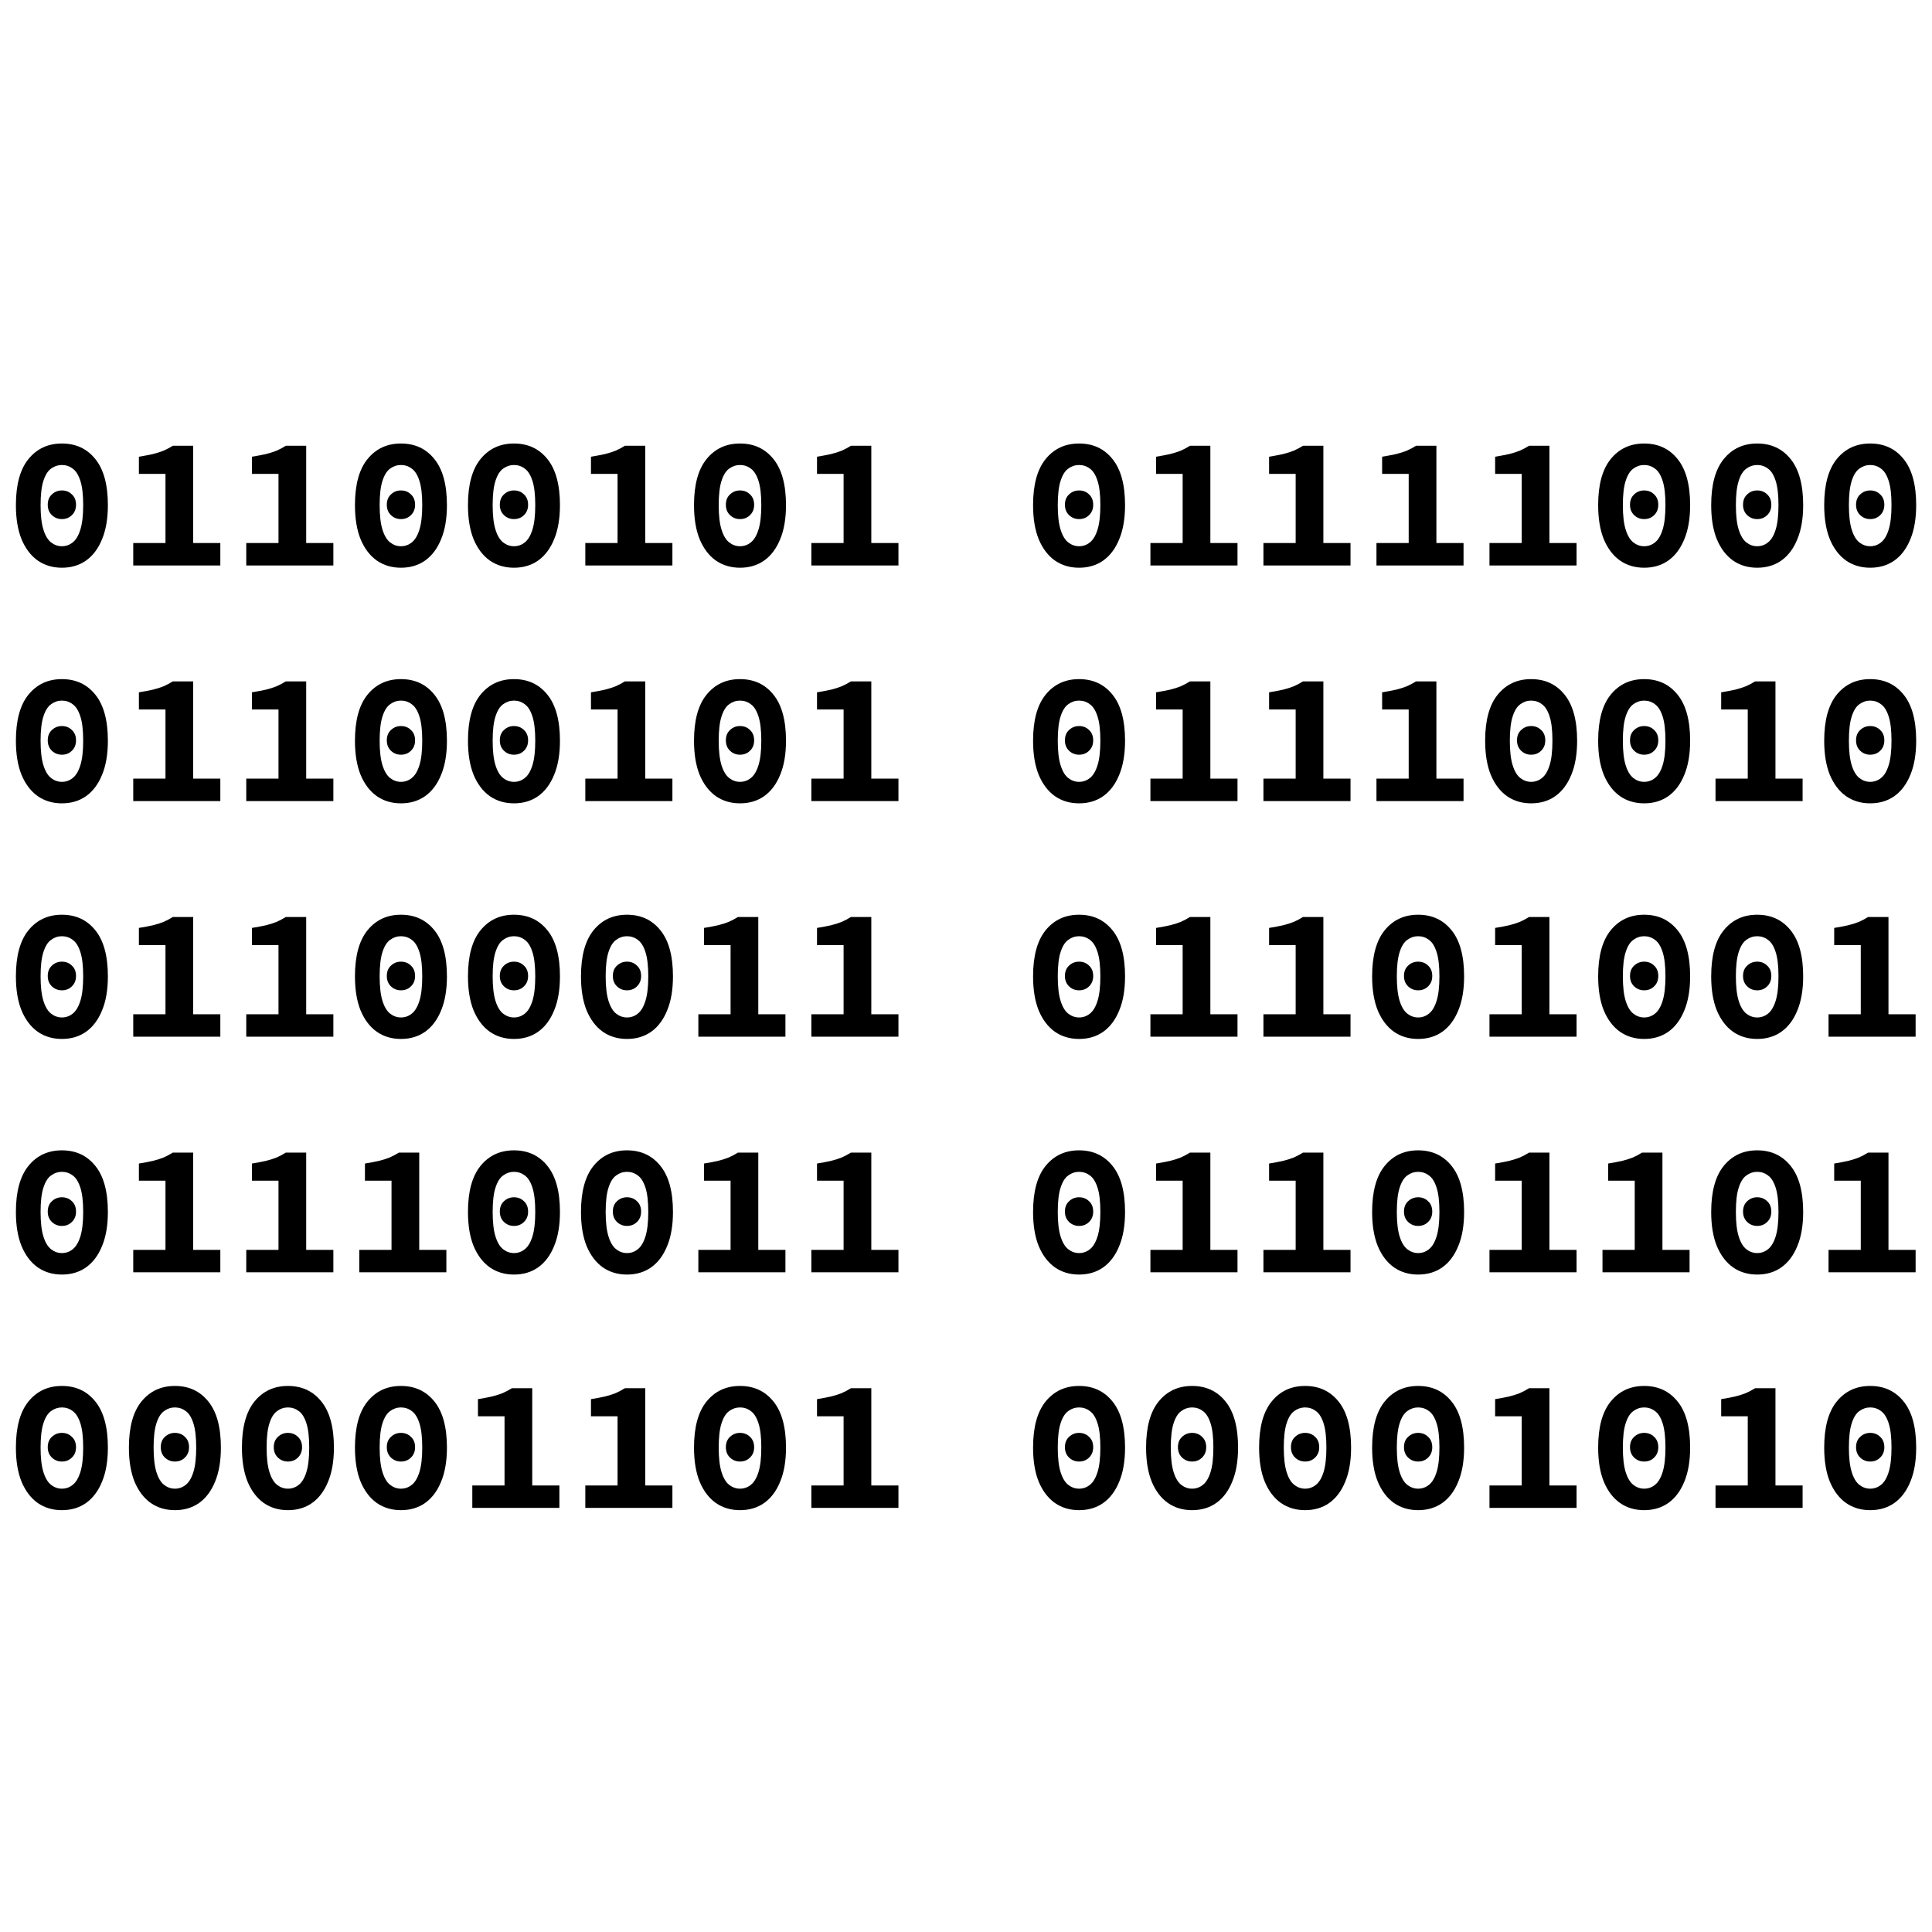 <svg width="123" height="123" viewBox="0 0 123 123" fill="none" xmlns="http://www.w3.org/2000/svg">
<path d="M3.94 36.144C3.356 36.144 2.844 35.992 2.404 35.688C1.964 35.376 1.62 34.924 1.372 34.332C1.132 33.74 1.012 33.016 1.012 32.16C1.012 30.856 1.28 29.876 1.816 29.22C2.352 28.564 3.06 28.236 3.94 28.236C4.828 28.236 5.536 28.564 6.064 29.22C6.6 29.876 6.868 30.856 6.868 32.16C6.868 33.016 6.744 33.74 6.496 34.332C6.256 34.924 5.916 35.376 5.476 35.688C5.044 35.992 4.532 36.144 3.94 36.144ZM3.94 34.776C4.196 34.776 4.424 34.696 4.624 34.536C4.832 34.376 4.996 34.104 5.116 33.72C5.236 33.336 5.296 32.816 5.296 32.16C5.296 31.496 5.236 30.98 5.116 30.612C4.996 30.236 4.832 29.976 4.624 29.832C4.424 29.68 4.196 29.604 3.94 29.604C3.692 29.604 3.464 29.68 3.256 29.832C3.048 29.976 2.884 30.236 2.764 30.612C2.644 30.98 2.584 31.496 2.584 32.16C2.584 32.816 2.644 33.336 2.764 33.72C2.884 34.104 3.048 34.376 3.256 34.536C3.464 34.696 3.692 34.776 3.94 34.776ZM3.94 33.048C3.692 33.048 3.48 32.964 3.304 32.796C3.128 32.628 3.04 32.408 3.04 32.136C3.04 31.856 3.128 31.636 3.304 31.476C3.48 31.308 3.692 31.224 3.94 31.224C4.196 31.224 4.408 31.308 4.576 31.476C4.752 31.636 4.84 31.856 4.84 32.136C4.84 32.408 4.752 32.628 4.576 32.796C4.408 32.964 4.196 33.048 3.94 33.048ZM8.483 36V34.572H10.535V30.168H8.843V29.076C9.187 29.02 9.483 28.964 9.731 28.908C9.987 28.844 10.215 28.772 10.415 28.692C10.615 28.604 10.811 28.5 11.003 28.38H12.299V34.572H14.027V36H8.483ZM15.678 36V34.572H17.73V30.168H16.038V29.076C16.383 29.02 16.678 28.964 16.927 28.908C17.183 28.844 17.41 28.772 17.61 28.692C17.811 28.604 18.006 28.5 18.198 28.38H19.494V34.572H21.223V36H15.678ZM25.526 36.144C24.942 36.144 24.43 35.992 23.99 35.688C23.55 35.376 23.206 34.924 22.958 34.332C22.718 33.74 22.598 33.016 22.598 32.16C22.598 30.856 22.866 29.876 23.402 29.22C23.938 28.564 24.646 28.236 25.526 28.236C26.414 28.236 27.122 28.564 27.65 29.22C28.186 29.876 28.454 30.856 28.454 32.16C28.454 33.016 28.33 33.74 28.082 34.332C27.842 34.924 27.502 35.376 27.062 35.688C26.63 35.992 26.118 36.144 25.526 36.144ZM25.526 34.776C25.782 34.776 26.01 34.696 26.21 34.536C26.418 34.376 26.582 34.104 26.702 33.72C26.822 33.336 26.882 32.816 26.882 32.16C26.882 31.496 26.822 30.98 26.702 30.612C26.582 30.236 26.418 29.976 26.21 29.832C26.01 29.68 25.782 29.604 25.526 29.604C25.278 29.604 25.05 29.68 24.842 29.832C24.634 29.976 24.47 30.236 24.35 30.612C24.23 30.98 24.17 31.496 24.17 32.16C24.17 32.816 24.23 33.336 24.35 33.72C24.47 34.104 24.634 34.376 24.842 34.536C25.05 34.696 25.278 34.776 25.526 34.776ZM25.526 33.048C25.278 33.048 25.066 32.964 24.89 32.796C24.714 32.628 24.626 32.408 24.626 32.136C24.626 31.856 24.714 31.636 24.89 31.476C25.066 31.308 25.278 31.224 25.526 31.224C25.782 31.224 25.994 31.308 26.162 31.476C26.338 31.636 26.426 31.856 26.426 32.136C26.426 32.408 26.338 32.628 26.162 32.796C25.994 32.964 25.782 33.048 25.526 33.048ZM32.721 36.144C32.137 36.144 31.625 35.992 31.185 35.688C30.745 35.376 30.401 34.924 30.153 34.332C29.913 33.74 29.793 33.016 29.793 32.16C29.793 30.856 30.061 29.876 30.597 29.22C31.133 28.564 31.841 28.236 32.721 28.236C33.609 28.236 34.317 28.564 34.845 29.22C35.381 29.876 35.649 30.856 35.649 32.16C35.649 33.016 35.525 33.74 35.277 34.332C35.037 34.924 34.697 35.376 34.257 35.688C33.825 35.992 33.313 36.144 32.721 36.144ZM32.721 34.776C32.977 34.776 33.205 34.696 33.405 34.536C33.613 34.376 33.777 34.104 33.897 33.72C34.017 33.336 34.077 32.816 34.077 32.16C34.077 31.496 34.017 30.98 33.897 30.612C33.777 30.236 33.613 29.976 33.405 29.832C33.205 29.68 32.977 29.604 32.721 29.604C32.473 29.604 32.245 29.68 32.037 29.832C31.829 29.976 31.665 30.236 31.545 30.612C31.425 30.98 31.365 31.496 31.365 32.16C31.365 32.816 31.425 33.336 31.545 33.72C31.665 34.104 31.829 34.376 32.037 34.536C32.245 34.696 32.473 34.776 32.721 34.776ZM32.721 33.048C32.473 33.048 32.261 32.964 32.085 32.796C31.909 32.628 31.821 32.408 31.821 32.136C31.821 31.856 31.909 31.636 32.085 31.476C32.261 31.308 32.473 31.224 32.721 31.224C32.977 31.224 33.189 31.308 33.357 31.476C33.533 31.636 33.621 31.856 33.621 32.136C33.621 32.408 33.533 32.628 33.357 32.796C33.189 32.964 32.977 33.048 32.721 33.048ZM37.264 36V34.572H39.316V30.168H37.624V29.076C37.968 29.02 38.264 28.964 38.512 28.908C38.768 28.844 38.996 28.772 39.196 28.692C39.396 28.604 39.592 28.5 39.784 28.38H41.08V34.572H42.808V36H37.264ZM47.112 36.144C46.528 36.144 46.016 35.992 45.576 35.688C45.136 35.376 44.792 34.924 44.544 34.332C44.304 33.74 44.184 33.016 44.184 32.16C44.184 30.856 44.452 29.876 44.988 29.22C45.524 28.564 46.232 28.236 47.112 28.236C48 28.236 48.708 28.564 49.236 29.22C49.772 29.876 50.04 30.856 50.04 32.16C50.04 33.016 49.916 33.74 49.668 34.332C49.428 34.924 49.088 35.376 48.648 35.688C48.216 35.992 47.704 36.144 47.112 36.144ZM47.112 34.776C47.368 34.776 47.596 34.696 47.796 34.536C48.004 34.376 48.168 34.104 48.288 33.72C48.408 33.336 48.468 32.816 48.468 32.16C48.468 31.496 48.408 30.98 48.288 30.612C48.168 30.236 48.004 29.976 47.796 29.832C47.596 29.68 47.368 29.604 47.112 29.604C46.864 29.604 46.636 29.68 46.428 29.832C46.22 29.976 46.056 30.236 45.936 30.612C45.816 30.98 45.756 31.496 45.756 32.16C45.756 32.816 45.816 33.336 45.936 33.72C46.056 34.104 46.22 34.376 46.428 34.536C46.636 34.696 46.864 34.776 47.112 34.776ZM47.112 33.048C46.864 33.048 46.652 32.964 46.476 32.796C46.3 32.628 46.212 32.408 46.212 32.136C46.212 31.856 46.3 31.636 46.476 31.476C46.652 31.308 46.864 31.224 47.112 31.224C47.368 31.224 47.58 31.308 47.748 31.476C47.924 31.636 48.012 31.856 48.012 32.136C48.012 32.408 47.924 32.628 47.748 32.796C47.58 32.964 47.368 33.048 47.112 33.048ZM51.655 36V34.572H53.707V30.168H52.015V29.076C52.359 29.02 52.655 28.964 52.903 28.908C53.159 28.844 53.387 28.772 53.587 28.692C53.787 28.604 53.983 28.5 54.175 28.38H55.471V34.572H57.199V36H51.655ZM68.698 36.144C68.114 36.144 67.602 35.992 67.162 35.688C66.722 35.376 66.378 34.924 66.13 34.332C65.89 33.74 65.77 33.016 65.77 32.16C65.77 30.856 66.038 29.876 66.574 29.22C67.11 28.564 67.818 28.236 68.698 28.236C69.586 28.236 70.294 28.564 70.822 29.22C71.358 29.876 71.626 30.856 71.626 32.16C71.626 33.016 71.502 33.74 71.254 34.332C71.014 34.924 70.674 35.376 70.234 35.688C69.802 35.992 69.29 36.144 68.698 36.144ZM68.698 34.776C68.954 34.776 69.182 34.696 69.382 34.536C69.59 34.376 69.754 34.104 69.874 33.72C69.994 33.336 70.054 32.816 70.054 32.16C70.054 31.496 69.994 30.98 69.874 30.612C69.754 30.236 69.59 29.976 69.382 29.832C69.182 29.68 68.954 29.604 68.698 29.604C68.45 29.604 68.222 29.68 68.014 29.832C67.806 29.976 67.642 30.236 67.522 30.612C67.402 30.98 67.342 31.496 67.342 32.16C67.342 32.816 67.402 33.336 67.522 33.72C67.642 34.104 67.806 34.376 68.014 34.536C68.222 34.696 68.45 34.776 68.698 34.776ZM68.698 33.048C68.45 33.048 68.238 32.964 68.062 32.796C67.886 32.628 67.798 32.408 67.798 32.136C67.798 31.856 67.886 31.636 68.062 31.476C68.238 31.308 68.45 31.224 68.698 31.224C68.954 31.224 69.166 31.308 69.334 31.476C69.51 31.636 69.598 31.856 69.598 32.136C69.598 32.408 69.51 32.628 69.334 32.796C69.166 32.964 68.954 33.048 68.698 33.048ZM73.241 36V34.572H75.293V30.168H73.601V29.076C73.945 29.02 74.241 28.964 74.489 28.908C74.745 28.844 74.973 28.772 75.173 28.692C75.373 28.604 75.569 28.5 75.761 28.38H77.057V34.572H78.785V36H73.241ZM80.436 36V34.572H82.488V30.168H80.796V29.076C81.14 29.02 81.436 28.964 81.684 28.908C81.94 28.844 82.168 28.772 82.368 28.692C82.568 28.604 82.764 28.5 82.956 28.38H84.252V34.572H85.98V36H80.436ZM87.632 36V34.572H89.684V30.168H87.992V29.076C88.336 29.02 88.632 28.964 88.88 28.908C89.136 28.844 89.364 28.772 89.564 28.692C89.764 28.604 89.96 28.5 90.152 28.38H91.448V34.572H93.176V36H87.632ZM94.827 36V34.572H96.879V30.168H95.187V29.076C95.531 29.02 95.827 28.964 96.075 28.908C96.331 28.844 96.559 28.772 96.759 28.692C96.959 28.604 97.155 28.5 97.347 28.38H98.643V34.572H100.371V36H94.827ZM104.674 36.144C104.09 36.144 103.578 35.992 103.138 35.688C102.698 35.376 102.354 34.924 102.106 34.332C101.866 33.74 101.746 33.016 101.746 32.16C101.746 30.856 102.014 29.876 102.55 29.22C103.086 28.564 103.794 28.236 104.674 28.236C105.562 28.236 106.27 28.564 106.798 29.22C107.334 29.876 107.602 30.856 107.602 32.16C107.602 33.016 107.478 33.74 107.23 34.332C106.99 34.924 106.65 35.376 106.21 35.688C105.778 35.992 105.266 36.144 104.674 36.144ZM104.674 34.776C104.93 34.776 105.158 34.696 105.358 34.536C105.566 34.376 105.73 34.104 105.85 33.72C105.97 33.336 106.03 32.816 106.03 32.16C106.03 31.496 105.97 30.98 105.85 30.612C105.73 30.236 105.566 29.976 105.358 29.832C105.158 29.68 104.93 29.604 104.674 29.604C104.426 29.604 104.198 29.68 103.99 29.832C103.782 29.976 103.618 30.236 103.498 30.612C103.378 30.98 103.318 31.496 103.318 32.16C103.318 32.816 103.378 33.336 103.498 33.72C103.618 34.104 103.782 34.376 103.99 34.536C104.198 34.696 104.426 34.776 104.674 34.776ZM104.674 33.048C104.426 33.048 104.214 32.964 104.038 32.796C103.862 32.628 103.774 32.408 103.774 32.136C103.774 31.856 103.862 31.636 104.038 31.476C104.214 31.308 104.426 31.224 104.674 31.224C104.93 31.224 105.142 31.308 105.31 31.476C105.486 31.636 105.574 31.856 105.574 32.136C105.574 32.408 105.486 32.628 105.31 32.796C105.142 32.964 104.93 33.048 104.674 33.048ZM111.87 36.144C111.286 36.144 110.774 35.992 110.334 35.688C109.894 35.376 109.55 34.924 109.302 34.332C109.062 33.74 108.942 33.016 108.942 32.16C108.942 30.856 109.21 29.876 109.746 29.22C110.282 28.564 110.99 28.236 111.87 28.236C112.758 28.236 113.466 28.564 113.994 29.22C114.53 29.876 114.798 30.856 114.798 32.16C114.798 33.016 114.674 33.74 114.426 34.332C114.186 34.924 113.846 35.376 113.406 35.688C112.974 35.992 112.462 36.144 111.87 36.144ZM111.87 34.776C112.126 34.776 112.354 34.696 112.554 34.536C112.762 34.376 112.926 34.104 113.046 33.72C113.166 33.336 113.226 32.816 113.226 32.16C113.226 31.496 113.166 30.98 113.046 30.612C112.926 30.236 112.762 29.976 112.554 29.832C112.354 29.68 112.126 29.604 111.87 29.604C111.622 29.604 111.394 29.68 111.186 29.832C110.978 29.976 110.814 30.236 110.694 30.612C110.574 30.98 110.514 31.496 110.514 32.16C110.514 32.816 110.574 33.336 110.694 33.72C110.814 34.104 110.978 34.376 111.186 34.536C111.394 34.696 111.622 34.776 111.87 34.776ZM111.87 33.048C111.622 33.048 111.41 32.964 111.234 32.796C111.058 32.628 110.97 32.408 110.97 32.136C110.97 31.856 111.058 31.636 111.234 31.476C111.41 31.308 111.622 31.224 111.87 31.224C112.126 31.224 112.338 31.308 112.506 31.476C112.682 31.636 112.77 31.856 112.77 32.136C112.77 32.408 112.682 32.628 112.506 32.796C112.338 32.964 112.126 33.048 111.87 33.048ZM119.065 36.144C118.481 36.144 117.969 35.992 117.529 35.688C117.089 35.376 116.745 34.924 116.497 34.332C116.257 33.74 116.137 33.016 116.137 32.16C116.137 30.856 116.405 29.876 116.941 29.22C117.477 28.564 118.185 28.236 119.065 28.236C119.953 28.236 120.661 28.564 121.189 29.22C121.725 29.876 121.993 30.856 121.993 32.16C121.993 33.016 121.869 33.74 121.621 34.332C121.381 34.924 121.041 35.376 120.601 35.688C120.169 35.992 119.657 36.144 119.065 36.144ZM119.065 34.776C119.321 34.776 119.549 34.696 119.749 34.536C119.957 34.376 120.121 34.104 120.241 33.72C120.361 33.336 120.421 32.816 120.421 32.16C120.421 31.496 120.361 30.98 120.241 30.612C120.121 30.236 119.957 29.976 119.749 29.832C119.549 29.68 119.321 29.604 119.065 29.604C118.817 29.604 118.589 29.68 118.381 29.832C118.173 29.976 118.009 30.236 117.889 30.612C117.769 30.98 117.709 31.496 117.709 32.16C117.709 32.816 117.769 33.336 117.889 33.72C118.009 34.104 118.173 34.376 118.381 34.536C118.589 34.696 118.817 34.776 119.065 34.776ZM119.065 33.048C118.817 33.048 118.605 32.964 118.429 32.796C118.253 32.628 118.165 32.408 118.165 32.136C118.165 31.856 118.253 31.636 118.429 31.476C118.605 31.308 118.817 31.224 119.065 31.224C119.321 31.224 119.533 31.308 119.701 31.476C119.877 31.636 119.965 31.856 119.965 32.136C119.965 32.408 119.877 32.628 119.701 32.796C119.533 32.964 119.321 33.048 119.065 33.048ZM3.94 51.144C3.356 51.144 2.844 50.992 2.404 50.688C1.964 50.376 1.62 49.924 1.372 49.332C1.132 48.74 1.012 48.016 1.012 47.16C1.012 45.856 1.28 44.876 1.816 44.22C2.352 43.564 3.06 43.236 3.94 43.236C4.828 43.236 5.536 43.564 6.064 44.22C6.6 44.876 6.868 45.856 6.868 47.16C6.868 48.016 6.744 48.74 6.496 49.332C6.256 49.924 5.916 50.376 5.476 50.688C5.044 50.992 4.532 51.144 3.94 51.144ZM3.94 49.776C4.196 49.776 4.424 49.696 4.624 49.536C4.832 49.376 4.996 49.104 5.116 48.72C5.236 48.336 5.296 47.816 5.296 47.16C5.296 46.496 5.236 45.98 5.116 45.612C4.996 45.236 4.832 44.976 4.624 44.832C4.424 44.68 4.196 44.604 3.94 44.604C3.692 44.604 3.464 44.68 3.256 44.832C3.048 44.976 2.884 45.236 2.764 45.612C2.644 45.98 2.584 46.496 2.584 47.16C2.584 47.816 2.644 48.336 2.764 48.72C2.884 49.104 3.048 49.376 3.256 49.536C3.464 49.696 3.692 49.776 3.94 49.776ZM3.94 48.048C3.692 48.048 3.48 47.964 3.304 47.796C3.128 47.628 3.04 47.408 3.04 47.136C3.04 46.856 3.128 46.636 3.304 46.476C3.48 46.308 3.692 46.224 3.94 46.224C4.196 46.224 4.408 46.308 4.576 46.476C4.752 46.636 4.84 46.856 4.84 47.136C4.84 47.408 4.752 47.628 4.576 47.796C4.408 47.964 4.196 48.048 3.94 48.048ZM8.483 51V49.572H10.535V45.168H8.843V44.076C9.187 44.02 9.483 43.964 9.731 43.908C9.987 43.844 10.215 43.772 10.415 43.692C10.615 43.604 10.811 43.5 11.003 43.38H12.299V49.572H14.027V51H8.483ZM15.678 51V49.572H17.73V45.168H16.038V44.076C16.383 44.02 16.678 43.964 16.927 43.908C17.183 43.844 17.41 43.772 17.61 43.692C17.811 43.604 18.006 43.5 18.198 43.38H19.494V49.572H21.223V51H15.678ZM25.526 51.144C24.942 51.144 24.43 50.992 23.99 50.688C23.55 50.376 23.206 49.924 22.958 49.332C22.718 48.74 22.598 48.016 22.598 47.16C22.598 45.856 22.866 44.876 23.402 44.22C23.938 43.564 24.646 43.236 25.526 43.236C26.414 43.236 27.122 43.564 27.65 44.22C28.186 44.876 28.454 45.856 28.454 47.16C28.454 48.016 28.33 48.74 28.082 49.332C27.842 49.924 27.502 50.376 27.062 50.688C26.63 50.992 26.118 51.144 25.526 51.144ZM25.526 49.776C25.782 49.776 26.01 49.696 26.21 49.536C26.418 49.376 26.582 49.104 26.702 48.72C26.822 48.336 26.882 47.816 26.882 47.16C26.882 46.496 26.822 45.98 26.702 45.612C26.582 45.236 26.418 44.976 26.21 44.832C26.01 44.68 25.782 44.604 25.526 44.604C25.278 44.604 25.05 44.68 24.842 44.832C24.634 44.976 24.47 45.236 24.35 45.612C24.23 45.98 24.17 46.496 24.17 47.16C24.17 47.816 24.23 48.336 24.35 48.72C24.47 49.104 24.634 49.376 24.842 49.536C25.05 49.696 25.278 49.776 25.526 49.776ZM25.526 48.048C25.278 48.048 25.066 47.964 24.89 47.796C24.714 47.628 24.626 47.408 24.626 47.136C24.626 46.856 24.714 46.636 24.89 46.476C25.066 46.308 25.278 46.224 25.526 46.224C25.782 46.224 25.994 46.308 26.162 46.476C26.338 46.636 26.426 46.856 26.426 47.136C26.426 47.408 26.338 47.628 26.162 47.796C25.994 47.964 25.782 48.048 25.526 48.048ZM32.721 51.144C32.137 51.144 31.625 50.992 31.185 50.688C30.745 50.376 30.401 49.924 30.153 49.332C29.913 48.74 29.793 48.016 29.793 47.16C29.793 45.856 30.061 44.876 30.597 44.22C31.133 43.564 31.841 43.236 32.721 43.236C33.609 43.236 34.317 43.564 34.845 44.22C35.381 44.876 35.649 45.856 35.649 47.16C35.649 48.016 35.525 48.74 35.277 49.332C35.037 49.924 34.697 50.376 34.257 50.688C33.825 50.992 33.313 51.144 32.721 51.144ZM32.721 49.776C32.977 49.776 33.205 49.696 33.405 49.536C33.613 49.376 33.777 49.104 33.897 48.72C34.017 48.336 34.077 47.816 34.077 47.16C34.077 46.496 34.017 45.98 33.897 45.612C33.777 45.236 33.613 44.976 33.405 44.832C33.205 44.68 32.977 44.604 32.721 44.604C32.473 44.604 32.245 44.68 32.037 44.832C31.829 44.976 31.665 45.236 31.545 45.612C31.425 45.98 31.365 46.496 31.365 47.16C31.365 47.816 31.425 48.336 31.545 48.72C31.665 49.104 31.829 49.376 32.037 49.536C32.245 49.696 32.473 49.776 32.721 49.776ZM32.721 48.048C32.473 48.048 32.261 47.964 32.085 47.796C31.909 47.628 31.821 47.408 31.821 47.136C31.821 46.856 31.909 46.636 32.085 46.476C32.261 46.308 32.473 46.224 32.721 46.224C32.977 46.224 33.189 46.308 33.357 46.476C33.533 46.636 33.621 46.856 33.621 47.136C33.621 47.408 33.533 47.628 33.357 47.796C33.189 47.964 32.977 48.048 32.721 48.048ZM37.264 51V49.572H39.316V45.168H37.624V44.076C37.968 44.02 38.264 43.964 38.512 43.908C38.768 43.844 38.996 43.772 39.196 43.692C39.396 43.604 39.592 43.5 39.784 43.38H41.08V49.572H42.808V51H37.264ZM47.112 51.144C46.528 51.144 46.016 50.992 45.576 50.688C45.136 50.376 44.792 49.924 44.544 49.332C44.304 48.74 44.184 48.016 44.184 47.16C44.184 45.856 44.452 44.876 44.988 44.22C45.524 43.564 46.232 43.236 47.112 43.236C48 43.236 48.708 43.564 49.236 44.22C49.772 44.876 50.04 45.856 50.04 47.16C50.04 48.016 49.916 48.74 49.668 49.332C49.428 49.924 49.088 50.376 48.648 50.688C48.216 50.992 47.704 51.144 47.112 51.144ZM47.112 49.776C47.368 49.776 47.596 49.696 47.796 49.536C48.004 49.376 48.168 49.104 48.288 48.72C48.408 48.336 48.468 47.816 48.468 47.16C48.468 46.496 48.408 45.98 48.288 45.612C48.168 45.236 48.004 44.976 47.796 44.832C47.596 44.68 47.368 44.604 47.112 44.604C46.864 44.604 46.636 44.68 46.428 44.832C46.22 44.976 46.056 45.236 45.936 45.612C45.816 45.98 45.756 46.496 45.756 47.16C45.756 47.816 45.816 48.336 45.936 48.72C46.056 49.104 46.22 49.376 46.428 49.536C46.636 49.696 46.864 49.776 47.112 49.776ZM47.112 48.048C46.864 48.048 46.652 47.964 46.476 47.796C46.3 47.628 46.212 47.408 46.212 47.136C46.212 46.856 46.3 46.636 46.476 46.476C46.652 46.308 46.864 46.224 47.112 46.224C47.368 46.224 47.58 46.308 47.748 46.476C47.924 46.636 48.012 46.856 48.012 47.136C48.012 47.408 47.924 47.628 47.748 47.796C47.58 47.964 47.368 48.048 47.112 48.048ZM51.655 51V49.572H53.707V45.168H52.015V44.076C52.359 44.02 52.655 43.964 52.903 43.908C53.159 43.844 53.387 43.772 53.587 43.692C53.787 43.604 53.983 43.5 54.175 43.38H55.471V49.572H57.199V51H51.655ZM68.698 51.144C68.114 51.144 67.602 50.992 67.162 50.688C66.722 50.376 66.378 49.924 66.13 49.332C65.89 48.74 65.77 48.016 65.77 47.16C65.77 45.856 66.038 44.876 66.574 44.22C67.11 43.564 67.818 43.236 68.698 43.236C69.586 43.236 70.294 43.564 70.822 44.22C71.358 44.876 71.626 45.856 71.626 47.16C71.626 48.016 71.502 48.74 71.254 49.332C71.014 49.924 70.674 50.376 70.234 50.688C69.802 50.992 69.29 51.144 68.698 51.144ZM68.698 49.776C68.954 49.776 69.182 49.696 69.382 49.536C69.59 49.376 69.754 49.104 69.874 48.72C69.994 48.336 70.054 47.816 70.054 47.16C70.054 46.496 69.994 45.98 69.874 45.612C69.754 45.236 69.59 44.976 69.382 44.832C69.182 44.68 68.954 44.604 68.698 44.604C68.45 44.604 68.222 44.68 68.014 44.832C67.806 44.976 67.642 45.236 67.522 45.612C67.402 45.98 67.342 46.496 67.342 47.16C67.342 47.816 67.402 48.336 67.522 48.72C67.642 49.104 67.806 49.376 68.014 49.536C68.222 49.696 68.45 49.776 68.698 49.776ZM68.698 48.048C68.45 48.048 68.238 47.964 68.062 47.796C67.886 47.628 67.798 47.408 67.798 47.136C67.798 46.856 67.886 46.636 68.062 46.476C68.238 46.308 68.45 46.224 68.698 46.224C68.954 46.224 69.166 46.308 69.334 46.476C69.51 46.636 69.598 46.856 69.598 47.136C69.598 47.408 69.51 47.628 69.334 47.796C69.166 47.964 68.954 48.048 68.698 48.048ZM73.241 51V49.572H75.293V45.168H73.601V44.076C73.945 44.02 74.241 43.964 74.489 43.908C74.745 43.844 74.973 43.772 75.173 43.692C75.373 43.604 75.569 43.5 75.761 43.38H77.057V49.572H78.785V51H73.241ZM80.436 51V49.572H82.488V45.168H80.796V44.076C81.14 44.02 81.436 43.964 81.684 43.908C81.94 43.844 82.168 43.772 82.368 43.692C82.568 43.604 82.764 43.5 82.956 43.38H84.252V49.572H85.98V51H80.436ZM87.632 51V49.572H89.684V45.168H87.992V44.076C88.336 44.02 88.632 43.964 88.88 43.908C89.136 43.844 89.364 43.772 89.564 43.692C89.764 43.604 89.96 43.5 90.152 43.38H91.448V49.572H93.176V51H87.632ZM97.479 51.144C96.895 51.144 96.383 50.992 95.943 50.688C95.503 50.376 95.159 49.924 94.911 49.332C94.671 48.74 94.551 48.016 94.551 47.16C94.551 45.856 94.819 44.876 95.355 44.22C95.891 43.564 96.599 43.236 97.479 43.236C98.367 43.236 99.075 43.564 99.603 44.22C100.139 44.876 100.407 45.856 100.407 47.16C100.407 48.016 100.283 48.74 100.035 49.332C99.795 49.924 99.455 50.376 99.015 50.688C98.583 50.992 98.071 51.144 97.479 51.144ZM97.479 49.776C97.735 49.776 97.963 49.696 98.163 49.536C98.371 49.376 98.535 49.104 98.655 48.72C98.775 48.336 98.835 47.816 98.835 47.16C98.835 46.496 98.775 45.98 98.655 45.612C98.535 45.236 98.371 44.976 98.163 44.832C97.963 44.68 97.735 44.604 97.479 44.604C97.231 44.604 97.003 44.68 96.795 44.832C96.587 44.976 96.423 45.236 96.303 45.612C96.183 45.98 96.123 46.496 96.123 47.16C96.123 47.816 96.183 48.336 96.303 48.72C96.423 49.104 96.587 49.376 96.795 49.536C97.003 49.696 97.231 49.776 97.479 49.776ZM97.479 48.048C97.231 48.048 97.019 47.964 96.843 47.796C96.667 47.628 96.579 47.408 96.579 47.136C96.579 46.856 96.667 46.636 96.843 46.476C97.019 46.308 97.231 46.224 97.479 46.224C97.735 46.224 97.947 46.308 98.115 46.476C98.291 46.636 98.379 46.856 98.379 47.136C98.379 47.408 98.291 47.628 98.115 47.796C97.947 47.964 97.735 48.048 97.479 48.048ZM104.674 51.144C104.09 51.144 103.578 50.992 103.138 50.688C102.698 50.376 102.354 49.924 102.106 49.332C101.866 48.74 101.746 48.016 101.746 47.16C101.746 45.856 102.014 44.876 102.55 44.22C103.086 43.564 103.794 43.236 104.674 43.236C105.562 43.236 106.27 43.564 106.798 44.22C107.334 44.876 107.602 45.856 107.602 47.16C107.602 48.016 107.478 48.74 107.23 49.332C106.99 49.924 106.65 50.376 106.21 50.688C105.778 50.992 105.266 51.144 104.674 51.144ZM104.674 49.776C104.93 49.776 105.158 49.696 105.358 49.536C105.566 49.376 105.73 49.104 105.85 48.72C105.97 48.336 106.03 47.816 106.03 47.16C106.03 46.496 105.97 45.98 105.85 45.612C105.73 45.236 105.566 44.976 105.358 44.832C105.158 44.68 104.93 44.604 104.674 44.604C104.426 44.604 104.198 44.68 103.99 44.832C103.782 44.976 103.618 45.236 103.498 45.612C103.378 45.98 103.318 46.496 103.318 47.16C103.318 47.816 103.378 48.336 103.498 48.72C103.618 49.104 103.782 49.376 103.99 49.536C104.198 49.696 104.426 49.776 104.674 49.776ZM104.674 48.048C104.426 48.048 104.214 47.964 104.038 47.796C103.862 47.628 103.774 47.408 103.774 47.136C103.774 46.856 103.862 46.636 104.038 46.476C104.214 46.308 104.426 46.224 104.674 46.224C104.93 46.224 105.142 46.308 105.31 46.476C105.486 46.636 105.574 46.856 105.574 47.136C105.574 47.408 105.486 47.628 105.31 47.796C105.142 47.964 104.93 48.048 104.674 48.048ZM109.218 51V49.572H111.27V45.168H109.578V44.076C109.922 44.02 110.218 43.964 110.466 43.908C110.722 43.844 110.95 43.772 111.15 43.692C111.35 43.604 111.546 43.5 111.738 43.38H113.034V49.572H114.762V51H109.218ZM119.065 51.144C118.481 51.144 117.969 50.992 117.529 50.688C117.089 50.376 116.745 49.924 116.497 49.332C116.257 48.74 116.137 48.016 116.137 47.16C116.137 45.856 116.405 44.876 116.941 44.22C117.477 43.564 118.185 43.236 119.065 43.236C119.953 43.236 120.661 43.564 121.189 44.22C121.725 44.876 121.993 45.856 121.993 47.16C121.993 48.016 121.869 48.74 121.621 49.332C121.381 49.924 121.041 50.376 120.601 50.688C120.169 50.992 119.657 51.144 119.065 51.144ZM119.065 49.776C119.321 49.776 119.549 49.696 119.749 49.536C119.957 49.376 120.121 49.104 120.241 48.72C120.361 48.336 120.421 47.816 120.421 47.16C120.421 46.496 120.361 45.98 120.241 45.612C120.121 45.236 119.957 44.976 119.749 44.832C119.549 44.68 119.321 44.604 119.065 44.604C118.817 44.604 118.589 44.68 118.381 44.832C118.173 44.976 118.009 45.236 117.889 45.612C117.769 45.98 117.709 46.496 117.709 47.16C117.709 47.816 117.769 48.336 117.889 48.72C118.009 49.104 118.173 49.376 118.381 49.536C118.589 49.696 118.817 49.776 119.065 49.776ZM119.065 48.048C118.817 48.048 118.605 47.964 118.429 47.796C118.253 47.628 118.165 47.408 118.165 47.136C118.165 46.856 118.253 46.636 118.429 46.476C118.605 46.308 118.817 46.224 119.065 46.224C119.321 46.224 119.533 46.308 119.701 46.476C119.877 46.636 119.965 46.856 119.965 47.136C119.965 47.408 119.877 47.628 119.701 47.796C119.533 47.964 119.321 48.048 119.065 48.048ZM3.94 66.144C3.356 66.144 2.844 65.992 2.404 65.688C1.964 65.376 1.62 64.924 1.372 64.332C1.132 63.74 1.012 63.016 1.012 62.16C1.012 60.856 1.28 59.876 1.816 59.22C2.352 58.564 3.06 58.236 3.94 58.236C4.828 58.236 5.536 58.564 6.064 59.22C6.6 59.876 6.868 60.856 6.868 62.16C6.868 63.016 6.744 63.74 6.496 64.332C6.256 64.924 5.916 65.376 5.476 65.688C5.044 65.992 4.532 66.144 3.94 66.144ZM3.94 64.776C4.196 64.776 4.424 64.696 4.624 64.536C4.832 64.376 4.996 64.104 5.116 63.72C5.236 63.336 5.296 62.816 5.296 62.16C5.296 61.496 5.236 60.98 5.116 60.612C4.996 60.236 4.832 59.976 4.624 59.832C4.424 59.68 4.196 59.604 3.94 59.604C3.692 59.604 3.464 59.68 3.256 59.832C3.048 59.976 2.884 60.236 2.764 60.612C2.644 60.98 2.584 61.496 2.584 62.16C2.584 62.816 2.644 63.336 2.764 63.72C2.884 64.104 3.048 64.376 3.256 64.536C3.464 64.696 3.692 64.776 3.94 64.776ZM3.94 63.048C3.692 63.048 3.48 62.964 3.304 62.796C3.128 62.628 3.04 62.408 3.04 62.136C3.04 61.856 3.128 61.636 3.304 61.476C3.48 61.308 3.692 61.224 3.94 61.224C4.196 61.224 4.408 61.308 4.576 61.476C4.752 61.636 4.84 61.856 4.84 62.136C4.84 62.408 4.752 62.628 4.576 62.796C4.408 62.964 4.196 63.048 3.94 63.048ZM8.483 66V64.572H10.535V60.168H8.843V59.076C9.187 59.02 9.483 58.964 9.731 58.908C9.987 58.844 10.215 58.772 10.415 58.692C10.615 58.604 10.811 58.5 11.003 58.38H12.299V64.572H14.027V66H8.483ZM15.678 66V64.572H17.73V60.168H16.038V59.076C16.383 59.02 16.678 58.964 16.927 58.908C17.183 58.844 17.41 58.772 17.61 58.692C17.811 58.604 18.006 58.5 18.198 58.38H19.494V64.572H21.223V66H15.678ZM25.526 66.144C24.942 66.144 24.43 65.992 23.99 65.688C23.55 65.376 23.206 64.924 22.958 64.332C22.718 63.74 22.598 63.016 22.598 62.16C22.598 60.856 22.866 59.876 23.402 59.22C23.938 58.564 24.646 58.236 25.526 58.236C26.414 58.236 27.122 58.564 27.65 59.22C28.186 59.876 28.454 60.856 28.454 62.16C28.454 63.016 28.33 63.74 28.082 64.332C27.842 64.924 27.502 65.376 27.062 65.688C26.63 65.992 26.118 66.144 25.526 66.144ZM25.526 64.776C25.782 64.776 26.01 64.696 26.21 64.536C26.418 64.376 26.582 64.104 26.702 63.72C26.822 63.336 26.882 62.816 26.882 62.16C26.882 61.496 26.822 60.98 26.702 60.612C26.582 60.236 26.418 59.976 26.21 59.832C26.01 59.68 25.782 59.604 25.526 59.604C25.278 59.604 25.05 59.68 24.842 59.832C24.634 59.976 24.47 60.236 24.35 60.612C24.23 60.98 24.17 61.496 24.17 62.16C24.17 62.816 24.23 63.336 24.35 63.72C24.47 64.104 24.634 64.376 24.842 64.536C25.05 64.696 25.278 64.776 25.526 64.776ZM25.526 63.048C25.278 63.048 25.066 62.964 24.89 62.796C24.714 62.628 24.626 62.408 24.626 62.136C24.626 61.856 24.714 61.636 24.89 61.476C25.066 61.308 25.278 61.224 25.526 61.224C25.782 61.224 25.994 61.308 26.162 61.476C26.338 61.636 26.426 61.856 26.426 62.136C26.426 62.408 26.338 62.628 26.162 62.796C25.994 62.964 25.782 63.048 25.526 63.048ZM32.721 66.144C32.137 66.144 31.625 65.992 31.185 65.688C30.745 65.376 30.401 64.924 30.153 64.332C29.913 63.74 29.793 63.016 29.793 62.16C29.793 60.856 30.061 59.876 30.597 59.22C31.133 58.564 31.841 58.236 32.721 58.236C33.609 58.236 34.317 58.564 34.845 59.22C35.381 59.876 35.649 60.856 35.649 62.16C35.649 63.016 35.525 63.74 35.277 64.332C35.037 64.924 34.697 65.376 34.257 65.688C33.825 65.992 33.313 66.144 32.721 66.144ZM32.721 64.776C32.977 64.776 33.205 64.696 33.405 64.536C33.613 64.376 33.777 64.104 33.897 63.72C34.017 63.336 34.077 62.816 34.077 62.16C34.077 61.496 34.017 60.98 33.897 60.612C33.777 60.236 33.613 59.976 33.405 59.832C33.205 59.68 32.977 59.604 32.721 59.604C32.473 59.604 32.245 59.68 32.037 59.832C31.829 59.976 31.665 60.236 31.545 60.612C31.425 60.98 31.365 61.496 31.365 62.16C31.365 62.816 31.425 63.336 31.545 63.72C31.665 64.104 31.829 64.376 32.037 64.536C32.245 64.696 32.473 64.776 32.721 64.776ZM32.721 63.048C32.473 63.048 32.261 62.964 32.085 62.796C31.909 62.628 31.821 62.408 31.821 62.136C31.821 61.856 31.909 61.636 32.085 61.476C32.261 61.308 32.473 61.224 32.721 61.224C32.977 61.224 33.189 61.308 33.357 61.476C33.533 61.636 33.621 61.856 33.621 62.136C33.621 62.408 33.533 62.628 33.357 62.796C33.189 62.964 32.977 63.048 32.721 63.048ZM39.916 66.144C39.332 66.144 38.82 65.992 38.38 65.688C37.94 65.376 37.596 64.924 37.348 64.332C37.108 63.74 36.988 63.016 36.988 62.16C36.988 60.856 37.256 59.876 37.792 59.22C38.328 58.564 39.036 58.236 39.916 58.236C40.804 58.236 41.512 58.564 42.04 59.22C42.576 59.876 42.844 60.856 42.844 62.16C42.844 63.016 42.72 63.74 42.472 64.332C42.232 64.924 41.892 65.376 41.452 65.688C41.02 65.992 40.508 66.144 39.916 66.144ZM39.916 64.776C40.172 64.776 40.4 64.696 40.6 64.536C40.808 64.376 40.972 64.104 41.092 63.72C41.212 63.336 41.272 62.816 41.272 62.16C41.272 61.496 41.212 60.98 41.092 60.612C40.972 60.236 40.808 59.976 40.6 59.832C40.4 59.68 40.172 59.604 39.916 59.604C39.668 59.604 39.44 59.68 39.232 59.832C39.024 59.976 38.86 60.236 38.74 60.612C38.62 60.98 38.56 61.496 38.56 62.16C38.56 62.816 38.62 63.336 38.74 63.72C38.86 64.104 39.024 64.376 39.232 64.536C39.44 64.696 39.668 64.776 39.916 64.776ZM39.916 63.048C39.668 63.048 39.456 62.964 39.28 62.796C39.104 62.628 39.016 62.408 39.016 62.136C39.016 61.856 39.104 61.636 39.28 61.476C39.456 61.308 39.668 61.224 39.916 61.224C40.172 61.224 40.384 61.308 40.552 61.476C40.728 61.636 40.816 61.856 40.816 62.136C40.816 62.408 40.728 62.628 40.552 62.796C40.384 62.964 40.172 63.048 39.916 63.048ZM44.46 66V64.572H46.512V60.168H44.82V59.076C45.164 59.02 45.46 58.964 45.708 58.908C45.964 58.844 46.192 58.772 46.392 58.692C46.592 58.604 46.788 58.5 46.98 58.38H48.276V64.572H50.004V66H44.46ZM51.655 66V64.572H53.707V60.168H52.015V59.076C52.359 59.02 52.655 58.964 52.903 58.908C53.159 58.844 53.387 58.772 53.587 58.692C53.787 58.604 53.983 58.5 54.175 58.38H55.471V64.572H57.199V66H51.655ZM68.698 66.144C68.114 66.144 67.602 65.992 67.162 65.688C66.722 65.376 66.378 64.924 66.13 64.332C65.89 63.74 65.77 63.016 65.77 62.16C65.77 60.856 66.038 59.876 66.574 59.22C67.11 58.564 67.818 58.236 68.698 58.236C69.586 58.236 70.294 58.564 70.822 59.22C71.358 59.876 71.626 60.856 71.626 62.16C71.626 63.016 71.502 63.74 71.254 64.332C71.014 64.924 70.674 65.376 70.234 65.688C69.802 65.992 69.29 66.144 68.698 66.144ZM68.698 64.776C68.954 64.776 69.182 64.696 69.382 64.536C69.59 64.376 69.754 64.104 69.874 63.72C69.994 63.336 70.054 62.816 70.054 62.16C70.054 61.496 69.994 60.98 69.874 60.612C69.754 60.236 69.59 59.976 69.382 59.832C69.182 59.68 68.954 59.604 68.698 59.604C68.45 59.604 68.222 59.68 68.014 59.832C67.806 59.976 67.642 60.236 67.522 60.612C67.402 60.98 67.342 61.496 67.342 62.16C67.342 62.816 67.402 63.336 67.522 63.72C67.642 64.104 67.806 64.376 68.014 64.536C68.222 64.696 68.45 64.776 68.698 64.776ZM68.698 63.048C68.45 63.048 68.238 62.964 68.062 62.796C67.886 62.628 67.798 62.408 67.798 62.136C67.798 61.856 67.886 61.636 68.062 61.476C68.238 61.308 68.45 61.224 68.698 61.224C68.954 61.224 69.166 61.308 69.334 61.476C69.51 61.636 69.598 61.856 69.598 62.136C69.598 62.408 69.51 62.628 69.334 62.796C69.166 62.964 68.954 63.048 68.698 63.048ZM73.241 66V64.572H75.293V60.168H73.601V59.076C73.945 59.02 74.241 58.964 74.489 58.908C74.745 58.844 74.973 58.772 75.173 58.692C75.373 58.604 75.569 58.5 75.761 58.38H77.057V64.572H78.785V66H73.241ZM80.436 66V64.572H82.488V60.168H80.796V59.076C81.14 59.02 81.436 58.964 81.684 58.908C81.94 58.844 82.168 58.772 82.368 58.692C82.568 58.604 82.764 58.5 82.956 58.38H84.252V64.572H85.98V66H80.436ZM90.284 66.144C89.7 66.144 89.188 65.992 88.748 65.688C88.308 65.376 87.964 64.924 87.716 64.332C87.476 63.74 87.356 63.016 87.356 62.16C87.356 60.856 87.624 59.876 88.16 59.22C88.696 58.564 89.404 58.236 90.284 58.236C91.172 58.236 91.88 58.564 92.408 59.22C92.944 59.876 93.212 60.856 93.212 62.16C93.212 63.016 93.088 63.74 92.84 64.332C92.6 64.924 92.26 65.376 91.82 65.688C91.388 65.992 90.876 66.144 90.284 66.144ZM90.284 64.776C90.54 64.776 90.768 64.696 90.968 64.536C91.176 64.376 91.34 64.104 91.46 63.72C91.58 63.336 91.64 62.816 91.64 62.16C91.64 61.496 91.58 60.98 91.46 60.612C91.34 60.236 91.176 59.976 90.968 59.832C90.768 59.68 90.54 59.604 90.284 59.604C90.036 59.604 89.808 59.68 89.6 59.832C89.392 59.976 89.228 60.236 89.108 60.612C88.988 60.98 88.928 61.496 88.928 62.16C88.928 62.816 88.988 63.336 89.108 63.72C89.228 64.104 89.392 64.376 89.6 64.536C89.808 64.696 90.036 64.776 90.284 64.776ZM90.284 63.048C90.036 63.048 89.824 62.964 89.648 62.796C89.472 62.628 89.384 62.408 89.384 62.136C89.384 61.856 89.472 61.636 89.648 61.476C89.824 61.308 90.036 61.224 90.284 61.224C90.54 61.224 90.752 61.308 90.92 61.476C91.096 61.636 91.184 61.856 91.184 62.136C91.184 62.408 91.096 62.628 90.92 62.796C90.752 62.964 90.54 63.048 90.284 63.048ZM94.827 66V64.572H96.879V60.168H95.187V59.076C95.531 59.02 95.827 58.964 96.075 58.908C96.331 58.844 96.559 58.772 96.759 58.692C96.959 58.604 97.155 58.5 97.347 58.38H98.643V64.572H100.371V66H94.827ZM104.674 66.144C104.09 66.144 103.578 65.992 103.138 65.688C102.698 65.376 102.354 64.924 102.106 64.332C101.866 63.74 101.746 63.016 101.746 62.16C101.746 60.856 102.014 59.876 102.55 59.22C103.086 58.564 103.794 58.236 104.674 58.236C105.562 58.236 106.27 58.564 106.798 59.22C107.334 59.876 107.602 60.856 107.602 62.16C107.602 63.016 107.478 63.74 107.23 64.332C106.99 64.924 106.65 65.376 106.21 65.688C105.778 65.992 105.266 66.144 104.674 66.144ZM104.674 64.776C104.93 64.776 105.158 64.696 105.358 64.536C105.566 64.376 105.73 64.104 105.85 63.72C105.97 63.336 106.03 62.816 106.03 62.16C106.03 61.496 105.97 60.98 105.85 60.612C105.73 60.236 105.566 59.976 105.358 59.832C105.158 59.68 104.93 59.604 104.674 59.604C104.426 59.604 104.198 59.68 103.99 59.832C103.782 59.976 103.618 60.236 103.498 60.612C103.378 60.98 103.318 61.496 103.318 62.16C103.318 62.816 103.378 63.336 103.498 63.72C103.618 64.104 103.782 64.376 103.99 64.536C104.198 64.696 104.426 64.776 104.674 64.776ZM104.674 63.048C104.426 63.048 104.214 62.964 104.038 62.796C103.862 62.628 103.774 62.408 103.774 62.136C103.774 61.856 103.862 61.636 104.038 61.476C104.214 61.308 104.426 61.224 104.674 61.224C104.93 61.224 105.142 61.308 105.31 61.476C105.486 61.636 105.574 61.856 105.574 62.136C105.574 62.408 105.486 62.628 105.31 62.796C105.142 62.964 104.93 63.048 104.674 63.048ZM111.87 66.144C111.286 66.144 110.774 65.992 110.334 65.688C109.894 65.376 109.55 64.924 109.302 64.332C109.062 63.74 108.942 63.016 108.942 62.16C108.942 60.856 109.21 59.876 109.746 59.22C110.282 58.564 110.99 58.236 111.87 58.236C112.758 58.236 113.466 58.564 113.994 59.22C114.53 59.876 114.798 60.856 114.798 62.16C114.798 63.016 114.674 63.74 114.426 64.332C114.186 64.924 113.846 65.376 113.406 65.688C112.974 65.992 112.462 66.144 111.87 66.144ZM111.87 64.776C112.126 64.776 112.354 64.696 112.554 64.536C112.762 64.376 112.926 64.104 113.046 63.72C113.166 63.336 113.226 62.816 113.226 62.16C113.226 61.496 113.166 60.98 113.046 60.612C112.926 60.236 112.762 59.976 112.554 59.832C112.354 59.68 112.126 59.604 111.87 59.604C111.622 59.604 111.394 59.68 111.186 59.832C110.978 59.976 110.814 60.236 110.694 60.612C110.574 60.98 110.514 61.496 110.514 62.16C110.514 62.816 110.574 63.336 110.694 63.72C110.814 64.104 110.978 64.376 111.186 64.536C111.394 64.696 111.622 64.776 111.87 64.776ZM111.87 63.048C111.622 63.048 111.41 62.964 111.234 62.796C111.058 62.628 110.97 62.408 110.97 62.136C110.97 61.856 111.058 61.636 111.234 61.476C111.41 61.308 111.622 61.224 111.87 61.224C112.126 61.224 112.338 61.308 112.506 61.476C112.682 61.636 112.77 61.856 112.77 62.136C112.77 62.408 112.682 62.628 112.506 62.796C112.338 62.964 112.126 63.048 111.87 63.048ZM116.413 66V64.572H118.465V60.168H116.773V59.076C117.117 59.02 117.413 58.964 117.661 58.908C117.917 58.844 118.145 58.772 118.345 58.692C118.545 58.604 118.741 58.5 118.933 58.38H120.229V64.572H121.957V66H116.413ZM3.94 81.144C3.356 81.144 2.844 80.992 2.404 80.688C1.964 80.376 1.62 79.924 1.372 79.332C1.132 78.74 1.012 78.016 1.012 77.16C1.012 75.856 1.28 74.876 1.816 74.22C2.352 73.564 3.06 73.236 3.94 73.236C4.828 73.236 5.536 73.564 6.064 74.22C6.6 74.876 6.868 75.856 6.868 77.16C6.868 78.016 6.744 78.74 6.496 79.332C6.256 79.924 5.916 80.376 5.476 80.688C5.044 80.992 4.532 81.144 3.94 81.144ZM3.94 79.776C4.196 79.776 4.424 79.696 4.624 79.536C4.832 79.376 4.996 79.104 5.116 78.72C5.236 78.336 5.296 77.816 5.296 77.16C5.296 76.496 5.236 75.98 5.116 75.612C4.996 75.236 4.832 74.976 4.624 74.832C4.424 74.68 4.196 74.604 3.94 74.604C3.692 74.604 3.464 74.68 3.256 74.832C3.048 74.976 2.884 75.236 2.764 75.612C2.644 75.98 2.584 76.496 2.584 77.16C2.584 77.816 2.644 78.336 2.764 78.72C2.884 79.104 3.048 79.376 3.256 79.536C3.464 79.696 3.692 79.776 3.94 79.776ZM3.94 78.048C3.692 78.048 3.48 77.964 3.304 77.796C3.128 77.628 3.04 77.408 3.04 77.136C3.04 76.856 3.128 76.636 3.304 76.476C3.48 76.308 3.692 76.224 3.94 76.224C4.196 76.224 4.408 76.308 4.576 76.476C4.752 76.636 4.84 76.856 4.84 77.136C4.84 77.408 4.752 77.628 4.576 77.796C4.408 77.964 4.196 78.048 3.94 78.048ZM8.483 81V79.572H10.535V75.168H8.843V74.076C9.187 74.02 9.483 73.964 9.731 73.908C9.987 73.844 10.215 73.772 10.415 73.692C10.615 73.604 10.811 73.5 11.003 73.38H12.299V79.572H14.027V81H8.483ZM15.678 81V79.572H17.73V75.168H16.038V74.076C16.383 74.02 16.678 73.964 16.927 73.908C17.183 73.844 17.41 73.772 17.61 73.692C17.811 73.604 18.006 73.5 18.198 73.38H19.494V79.572H21.223V81H15.678ZM22.874 81V79.572H24.926V75.168H23.234V74.076C23.578 74.02 23.874 73.964 24.122 73.908C24.378 73.844 24.606 73.772 24.806 73.692C25.006 73.604 25.202 73.5 25.394 73.38H26.69V79.572H28.418V81H22.874ZM32.721 81.144C32.137 81.144 31.625 80.992 31.185 80.688C30.745 80.376 30.401 79.924 30.153 79.332C29.913 78.74 29.793 78.016 29.793 77.16C29.793 75.856 30.061 74.876 30.597 74.22C31.133 73.564 31.841 73.236 32.721 73.236C33.609 73.236 34.317 73.564 34.845 74.22C35.381 74.876 35.649 75.856 35.649 77.16C35.649 78.016 35.525 78.74 35.277 79.332C35.037 79.924 34.697 80.376 34.257 80.688C33.825 80.992 33.313 81.144 32.721 81.144ZM32.721 79.776C32.977 79.776 33.205 79.696 33.405 79.536C33.613 79.376 33.777 79.104 33.897 78.72C34.017 78.336 34.077 77.816 34.077 77.16C34.077 76.496 34.017 75.98 33.897 75.612C33.777 75.236 33.613 74.976 33.405 74.832C33.205 74.68 32.977 74.604 32.721 74.604C32.473 74.604 32.245 74.68 32.037 74.832C31.829 74.976 31.665 75.236 31.545 75.612C31.425 75.98 31.365 76.496 31.365 77.16C31.365 77.816 31.425 78.336 31.545 78.72C31.665 79.104 31.829 79.376 32.037 79.536C32.245 79.696 32.473 79.776 32.721 79.776ZM32.721 78.048C32.473 78.048 32.261 77.964 32.085 77.796C31.909 77.628 31.821 77.408 31.821 77.136C31.821 76.856 31.909 76.636 32.085 76.476C32.261 76.308 32.473 76.224 32.721 76.224C32.977 76.224 33.189 76.308 33.357 76.476C33.533 76.636 33.621 76.856 33.621 77.136C33.621 77.408 33.533 77.628 33.357 77.796C33.189 77.964 32.977 78.048 32.721 78.048ZM39.916 81.144C39.332 81.144 38.82 80.992 38.38 80.688C37.94 80.376 37.596 79.924 37.348 79.332C37.108 78.74 36.988 78.016 36.988 77.16C36.988 75.856 37.256 74.876 37.792 74.22C38.328 73.564 39.036 73.236 39.916 73.236C40.804 73.236 41.512 73.564 42.04 74.22C42.576 74.876 42.844 75.856 42.844 77.16C42.844 78.016 42.72 78.74 42.472 79.332C42.232 79.924 41.892 80.376 41.452 80.688C41.02 80.992 40.508 81.144 39.916 81.144ZM39.916 79.776C40.172 79.776 40.4 79.696 40.6 79.536C40.808 79.376 40.972 79.104 41.092 78.72C41.212 78.336 41.272 77.816 41.272 77.16C41.272 76.496 41.212 75.98 41.092 75.612C40.972 75.236 40.808 74.976 40.6 74.832C40.4 74.68 40.172 74.604 39.916 74.604C39.668 74.604 39.44 74.68 39.232 74.832C39.024 74.976 38.86 75.236 38.74 75.612C38.62 75.98 38.56 76.496 38.56 77.16C38.56 77.816 38.62 78.336 38.74 78.72C38.86 79.104 39.024 79.376 39.232 79.536C39.44 79.696 39.668 79.776 39.916 79.776ZM39.916 78.048C39.668 78.048 39.456 77.964 39.28 77.796C39.104 77.628 39.016 77.408 39.016 77.136C39.016 76.856 39.104 76.636 39.28 76.476C39.456 76.308 39.668 76.224 39.916 76.224C40.172 76.224 40.384 76.308 40.552 76.476C40.728 76.636 40.816 76.856 40.816 77.136C40.816 77.408 40.728 77.628 40.552 77.796C40.384 77.964 40.172 78.048 39.916 78.048ZM44.46 81V79.572H46.512V75.168H44.82V74.076C45.164 74.02 45.46 73.964 45.708 73.908C45.964 73.844 46.192 73.772 46.392 73.692C46.592 73.604 46.788 73.5 46.98 73.38H48.276V79.572H50.004V81H44.46ZM51.655 81V79.572H53.707V75.168H52.015V74.076C52.359 74.02 52.655 73.964 52.903 73.908C53.159 73.844 53.387 73.772 53.587 73.692C53.787 73.604 53.983 73.5 54.175 73.38H55.471V79.572H57.199V81H51.655ZM68.698 81.144C68.114 81.144 67.602 80.992 67.162 80.688C66.722 80.376 66.378 79.924 66.13 79.332C65.89 78.74 65.77 78.016 65.77 77.16C65.77 75.856 66.038 74.876 66.574 74.22C67.11 73.564 67.818 73.236 68.698 73.236C69.586 73.236 70.294 73.564 70.822 74.22C71.358 74.876 71.626 75.856 71.626 77.16C71.626 78.016 71.502 78.74 71.254 79.332C71.014 79.924 70.674 80.376 70.234 80.688C69.802 80.992 69.29 81.144 68.698 81.144ZM68.698 79.776C68.954 79.776 69.182 79.696 69.382 79.536C69.59 79.376 69.754 79.104 69.874 78.72C69.994 78.336 70.054 77.816 70.054 77.16C70.054 76.496 69.994 75.98 69.874 75.612C69.754 75.236 69.59 74.976 69.382 74.832C69.182 74.68 68.954 74.604 68.698 74.604C68.45 74.604 68.222 74.68 68.014 74.832C67.806 74.976 67.642 75.236 67.522 75.612C67.402 75.98 67.342 76.496 67.342 77.16C67.342 77.816 67.402 78.336 67.522 78.72C67.642 79.104 67.806 79.376 68.014 79.536C68.222 79.696 68.45 79.776 68.698 79.776ZM68.698 78.048C68.45 78.048 68.238 77.964 68.062 77.796C67.886 77.628 67.798 77.408 67.798 77.136C67.798 76.856 67.886 76.636 68.062 76.476C68.238 76.308 68.45 76.224 68.698 76.224C68.954 76.224 69.166 76.308 69.334 76.476C69.51 76.636 69.598 76.856 69.598 77.136C69.598 77.408 69.51 77.628 69.334 77.796C69.166 77.964 68.954 78.048 68.698 78.048ZM73.241 81V79.572H75.293V75.168H73.601V74.076C73.945 74.02 74.241 73.964 74.489 73.908C74.745 73.844 74.973 73.772 75.173 73.692C75.373 73.604 75.569 73.5 75.761 73.38H77.057V79.572H78.785V81H73.241ZM80.436 81V79.572H82.488V75.168H80.796V74.076C81.14 74.02 81.436 73.964 81.684 73.908C81.94 73.844 82.168 73.772 82.368 73.692C82.568 73.604 82.764 73.5 82.956 73.38H84.252V79.572H85.98V81H80.436ZM90.284 81.144C89.7 81.144 89.188 80.992 88.748 80.688C88.308 80.376 87.964 79.924 87.716 79.332C87.476 78.74 87.356 78.016 87.356 77.16C87.356 75.856 87.624 74.876 88.16 74.22C88.696 73.564 89.404 73.236 90.284 73.236C91.172 73.236 91.88 73.564 92.408 74.22C92.944 74.876 93.212 75.856 93.212 77.16C93.212 78.016 93.088 78.74 92.84 79.332C92.6 79.924 92.26 80.376 91.82 80.688C91.388 80.992 90.876 81.144 90.284 81.144ZM90.284 79.776C90.54 79.776 90.768 79.696 90.968 79.536C91.176 79.376 91.34 79.104 91.46 78.72C91.58 78.336 91.64 77.816 91.64 77.16C91.64 76.496 91.58 75.98 91.46 75.612C91.34 75.236 91.176 74.976 90.968 74.832C90.768 74.68 90.54 74.604 90.284 74.604C90.036 74.604 89.808 74.68 89.6 74.832C89.392 74.976 89.228 75.236 89.108 75.612C88.988 75.98 88.928 76.496 88.928 77.16C88.928 77.816 88.988 78.336 89.108 78.72C89.228 79.104 89.392 79.376 89.6 79.536C89.808 79.696 90.036 79.776 90.284 79.776ZM90.284 78.048C90.036 78.048 89.824 77.964 89.648 77.796C89.472 77.628 89.384 77.408 89.384 77.136C89.384 76.856 89.472 76.636 89.648 76.476C89.824 76.308 90.036 76.224 90.284 76.224C90.54 76.224 90.752 76.308 90.92 76.476C91.096 76.636 91.184 76.856 91.184 77.136C91.184 77.408 91.096 77.628 90.92 77.796C90.752 77.964 90.54 78.048 90.284 78.048ZM94.827 81V79.572H96.879V75.168H95.187V74.076C95.531 74.02 95.827 73.964 96.075 73.908C96.331 73.844 96.559 73.772 96.759 73.692C96.959 73.604 97.155 73.5 97.347 73.38H98.643V79.572H100.371V81H94.827ZM102.022 81V79.572H104.074V75.168H102.382V74.076C102.726 74.02 103.022 73.964 103.27 73.908C103.526 73.844 103.754 73.772 103.954 73.692C104.154 73.604 104.35 73.5 104.542 73.38H105.838V79.572H107.566V81H102.022ZM111.87 81.144C111.286 81.144 110.774 80.992 110.334 80.688C109.894 80.376 109.55 79.924 109.302 79.332C109.062 78.74 108.942 78.016 108.942 77.16C108.942 75.856 109.21 74.876 109.746 74.22C110.282 73.564 110.99 73.236 111.87 73.236C112.758 73.236 113.466 73.564 113.994 74.22C114.53 74.876 114.798 75.856 114.798 77.16C114.798 78.016 114.674 78.74 114.426 79.332C114.186 79.924 113.846 80.376 113.406 80.688C112.974 80.992 112.462 81.144 111.87 81.144ZM111.87 79.776C112.126 79.776 112.354 79.696 112.554 79.536C112.762 79.376 112.926 79.104 113.046 78.72C113.166 78.336 113.226 77.816 113.226 77.16C113.226 76.496 113.166 75.98 113.046 75.612C112.926 75.236 112.762 74.976 112.554 74.832C112.354 74.68 112.126 74.604 111.87 74.604C111.622 74.604 111.394 74.68 111.186 74.832C110.978 74.976 110.814 75.236 110.694 75.612C110.574 75.98 110.514 76.496 110.514 77.16C110.514 77.816 110.574 78.336 110.694 78.72C110.814 79.104 110.978 79.376 111.186 79.536C111.394 79.696 111.622 79.776 111.87 79.776ZM111.87 78.048C111.622 78.048 111.41 77.964 111.234 77.796C111.058 77.628 110.97 77.408 110.97 77.136C110.97 76.856 111.058 76.636 111.234 76.476C111.41 76.308 111.622 76.224 111.87 76.224C112.126 76.224 112.338 76.308 112.506 76.476C112.682 76.636 112.77 76.856 112.77 77.136C112.77 77.408 112.682 77.628 112.506 77.796C112.338 77.964 112.126 78.048 111.87 78.048ZM116.413 81V79.572H118.465V75.168H116.773V74.076C117.117 74.02 117.413 73.964 117.661 73.908C117.917 73.844 118.145 73.772 118.345 73.692C118.545 73.604 118.741 73.5 118.933 73.38H120.229V79.572H121.957V81H116.413ZM3.94 96.144C3.356 96.144 2.844 95.992 2.404 95.688C1.964 95.376 1.62 94.924 1.372 94.332C1.132 93.74 1.012 93.016 1.012 92.16C1.012 90.856 1.28 89.876 1.816 89.22C2.352 88.564 3.06 88.236 3.94 88.236C4.828 88.236 5.536 88.564 6.064 89.22C6.6 89.876 6.868 90.856 6.868 92.16C6.868 93.016 6.744 93.74 6.496 94.332C6.256 94.924 5.916 95.376 5.476 95.688C5.044 95.992 4.532 96.144 3.94 96.144ZM3.94 94.776C4.196 94.776 4.424 94.696 4.624 94.536C4.832 94.376 4.996 94.104 5.116 93.72C5.236 93.336 5.296 92.816 5.296 92.16C5.296 91.496 5.236 90.98 5.116 90.612C4.996 90.236 4.832 89.976 4.624 89.832C4.424 89.68 4.196 89.604 3.94 89.604C3.692 89.604 3.464 89.68 3.256 89.832C3.048 89.976 2.884 90.236 2.764 90.612C2.644 90.98 2.584 91.496 2.584 92.16C2.584 92.816 2.644 93.336 2.764 93.72C2.884 94.104 3.048 94.376 3.256 94.536C3.464 94.696 3.692 94.776 3.94 94.776ZM3.94 93.048C3.692 93.048 3.48 92.964 3.304 92.796C3.128 92.628 3.04 92.408 3.04 92.136C3.04 91.856 3.128 91.636 3.304 91.476C3.48 91.308 3.692 91.224 3.94 91.224C4.196 91.224 4.408 91.308 4.576 91.476C4.752 91.636 4.84 91.856 4.84 92.136C4.84 92.408 4.752 92.628 4.576 92.796C4.408 92.964 4.196 93.048 3.94 93.048ZM11.135 96.144C10.551 96.144 10.039 95.992 9.599 95.688C9.159 95.376 8.815 94.924 8.567 94.332C8.327 93.74 8.207 93.016 8.207 92.16C8.207 90.856 8.475 89.876 9.011 89.22C9.547 88.564 10.255 88.236 11.135 88.236C12.023 88.236 12.731 88.564 13.259 89.22C13.795 89.876 14.063 90.856 14.063 92.16C14.063 93.016 13.939 93.74 13.691 94.332C13.451 94.924 13.111 95.376 12.671 95.688C12.239 95.992 11.727 96.144 11.135 96.144ZM11.135 94.776C11.391 94.776 11.619 94.696 11.819 94.536C12.027 94.376 12.191 94.104 12.311 93.72C12.431 93.336 12.491 92.816 12.491 92.16C12.491 91.496 12.431 90.98 12.311 90.612C12.191 90.236 12.027 89.976 11.819 89.832C11.619 89.68 11.391 89.604 11.135 89.604C10.887 89.604 10.659 89.68 10.451 89.832C10.243 89.976 10.079 90.236 9.959 90.612C9.839 90.98 9.779 91.496 9.779 92.16C9.779 92.816 9.839 93.336 9.959 93.72C10.079 94.104 10.243 94.376 10.451 94.536C10.659 94.696 10.887 94.776 11.135 94.776ZM11.135 93.048C10.887 93.048 10.675 92.964 10.499 92.796C10.323 92.628 10.235 92.408 10.235 92.136C10.235 91.856 10.323 91.636 10.499 91.476C10.675 91.308 10.887 91.224 11.135 91.224C11.391 91.224 11.603 91.308 11.771 91.476C11.947 91.636 12.035 91.856 12.035 92.136C12.035 92.408 11.947 92.628 11.771 92.796C11.603 92.964 11.391 93.048 11.135 93.048ZM18.331 96.144C17.747 96.144 17.235 95.992 16.794 95.688C16.355 95.376 16.011 94.924 15.762 94.332C15.523 93.74 15.402 93.016 15.402 92.16C15.402 90.856 15.671 89.876 16.206 89.22C16.742 88.564 17.451 88.236 18.331 88.236C19.218 88.236 19.927 88.564 20.454 89.22C20.991 89.876 21.259 90.856 21.259 92.16C21.259 93.016 21.134 93.74 20.887 94.332C20.646 94.924 20.306 95.376 19.866 95.688C19.434 95.992 18.922 96.144 18.331 96.144ZM18.331 94.776C18.587 94.776 18.814 94.696 19.015 94.536C19.223 94.376 19.387 94.104 19.506 93.72C19.627 93.336 19.686 92.816 19.686 92.16C19.686 91.496 19.627 90.98 19.506 90.612C19.387 90.236 19.223 89.976 19.015 89.832C18.814 89.68 18.587 89.604 18.331 89.604C18.082 89.604 17.855 89.68 17.646 89.832C17.439 89.976 17.274 90.236 17.154 90.612C17.035 90.98 16.974 91.496 16.974 92.16C16.974 92.816 17.035 93.336 17.154 93.72C17.274 94.104 17.439 94.376 17.646 94.536C17.855 94.696 18.082 94.776 18.331 94.776ZM18.331 93.048C18.082 93.048 17.87 92.964 17.695 92.796C17.518 92.628 17.43 92.408 17.43 92.136C17.43 91.856 17.518 91.636 17.695 91.476C17.87 91.308 18.082 91.224 18.331 91.224C18.587 91.224 18.799 91.308 18.966 91.476C19.142 91.636 19.23 91.856 19.23 92.136C19.23 92.408 19.142 92.628 18.966 92.796C18.799 92.964 18.587 93.048 18.331 93.048ZM25.526 96.144C24.942 96.144 24.43 95.992 23.99 95.688C23.55 95.376 23.206 94.924 22.958 94.332C22.718 93.74 22.598 93.016 22.598 92.16C22.598 90.856 22.866 89.876 23.402 89.22C23.938 88.564 24.646 88.236 25.526 88.236C26.414 88.236 27.122 88.564 27.65 89.22C28.186 89.876 28.454 90.856 28.454 92.16C28.454 93.016 28.33 93.74 28.082 94.332C27.842 94.924 27.502 95.376 27.062 95.688C26.63 95.992 26.118 96.144 25.526 96.144ZM25.526 94.776C25.782 94.776 26.01 94.696 26.21 94.536C26.418 94.376 26.582 94.104 26.702 93.72C26.822 93.336 26.882 92.816 26.882 92.16C26.882 91.496 26.822 90.98 26.702 90.612C26.582 90.236 26.418 89.976 26.21 89.832C26.01 89.68 25.782 89.604 25.526 89.604C25.278 89.604 25.05 89.68 24.842 89.832C24.634 89.976 24.47 90.236 24.35 90.612C24.23 90.98 24.17 91.496 24.17 92.16C24.17 92.816 24.23 93.336 24.35 93.72C24.47 94.104 24.634 94.376 24.842 94.536C25.05 94.696 25.278 94.776 25.526 94.776ZM25.526 93.048C25.278 93.048 25.066 92.964 24.89 92.796C24.714 92.628 24.626 92.408 24.626 92.136C24.626 91.856 24.714 91.636 24.89 91.476C25.066 91.308 25.278 91.224 25.526 91.224C25.782 91.224 25.994 91.308 26.162 91.476C26.338 91.636 26.426 91.856 26.426 92.136C26.426 92.408 26.338 92.628 26.162 92.796C25.994 92.964 25.782 93.048 25.526 93.048ZM30.069 96V94.572H32.121V90.168H30.429V89.076C30.773 89.02 31.069 88.964 31.317 88.908C31.573 88.844 31.801 88.772 32.001 88.692C32.201 88.604 32.397 88.5 32.589 88.38H33.885V94.572H35.613V96H30.069ZM37.264 96V94.572H39.316V90.168H37.624V89.076C37.968 89.02 38.264 88.964 38.512 88.908C38.768 88.844 38.996 88.772 39.196 88.692C39.396 88.604 39.592 88.5 39.784 88.38H41.08V94.572H42.808V96H37.264ZM47.112 96.144C46.528 96.144 46.016 95.992 45.576 95.688C45.136 95.376 44.792 94.924 44.544 94.332C44.304 93.74 44.184 93.016 44.184 92.16C44.184 90.856 44.452 89.876 44.988 89.22C45.524 88.564 46.232 88.236 47.112 88.236C48 88.236 48.708 88.564 49.236 89.22C49.772 89.876 50.04 90.856 50.04 92.16C50.04 93.016 49.916 93.74 49.668 94.332C49.428 94.924 49.088 95.376 48.648 95.688C48.216 95.992 47.704 96.144 47.112 96.144ZM47.112 94.776C47.368 94.776 47.596 94.696 47.796 94.536C48.004 94.376 48.168 94.104 48.288 93.72C48.408 93.336 48.468 92.816 48.468 92.16C48.468 91.496 48.408 90.98 48.288 90.612C48.168 90.236 48.004 89.976 47.796 89.832C47.596 89.68 47.368 89.604 47.112 89.604C46.864 89.604 46.636 89.68 46.428 89.832C46.22 89.976 46.056 90.236 45.936 90.612C45.816 90.98 45.756 91.496 45.756 92.16C45.756 92.816 45.816 93.336 45.936 93.72C46.056 94.104 46.22 94.376 46.428 94.536C46.636 94.696 46.864 94.776 47.112 94.776ZM47.112 93.048C46.864 93.048 46.652 92.964 46.476 92.796C46.3 92.628 46.212 92.408 46.212 92.136C46.212 91.856 46.3 91.636 46.476 91.476C46.652 91.308 46.864 91.224 47.112 91.224C47.368 91.224 47.58 91.308 47.748 91.476C47.924 91.636 48.012 91.856 48.012 92.136C48.012 92.408 47.924 92.628 47.748 92.796C47.58 92.964 47.368 93.048 47.112 93.048ZM51.655 96V94.572H53.707V90.168H52.015V89.076C52.359 89.02 52.655 88.964 52.903 88.908C53.159 88.844 53.387 88.772 53.587 88.692C53.787 88.604 53.983 88.5 54.175 88.38H55.471V94.572H57.199V96H51.655ZM68.698 96.144C68.114 96.144 67.602 95.992 67.162 95.688C66.722 95.376 66.378 94.924 66.13 94.332C65.89 93.74 65.77 93.016 65.77 92.16C65.77 90.856 66.038 89.876 66.574 89.22C67.11 88.564 67.818 88.236 68.698 88.236C69.586 88.236 70.294 88.564 70.822 89.22C71.358 89.876 71.626 90.856 71.626 92.16C71.626 93.016 71.502 93.74 71.254 94.332C71.014 94.924 70.674 95.376 70.234 95.688C69.802 95.992 69.29 96.144 68.698 96.144ZM68.698 94.776C68.954 94.776 69.182 94.696 69.382 94.536C69.59 94.376 69.754 94.104 69.874 93.72C69.994 93.336 70.054 92.816 70.054 92.16C70.054 91.496 69.994 90.98 69.874 90.612C69.754 90.236 69.59 89.976 69.382 89.832C69.182 89.68 68.954 89.604 68.698 89.604C68.45 89.604 68.222 89.68 68.014 89.832C67.806 89.976 67.642 90.236 67.522 90.612C67.402 90.98 67.342 91.496 67.342 92.16C67.342 92.816 67.402 93.336 67.522 93.72C67.642 94.104 67.806 94.376 68.014 94.536C68.222 94.696 68.45 94.776 68.698 94.776ZM68.698 93.048C68.45 93.048 68.238 92.964 68.062 92.796C67.886 92.628 67.798 92.408 67.798 92.136C67.798 91.856 67.886 91.636 68.062 91.476C68.238 91.308 68.45 91.224 68.698 91.224C68.954 91.224 69.166 91.308 69.334 91.476C69.51 91.636 69.598 91.856 69.598 92.136C69.598 92.408 69.51 92.628 69.334 92.796C69.166 92.964 68.954 93.048 68.698 93.048ZM75.893 96.144C75.309 96.144 74.797 95.992 74.357 95.688C73.917 95.376 73.573 94.924 73.325 94.332C73.085 93.74 72.965 93.016 72.965 92.16C72.965 90.856 73.233 89.876 73.769 89.22C74.305 88.564 75.013 88.236 75.893 88.236C76.781 88.236 77.489 88.564 78.017 89.22C78.553 89.876 78.821 90.856 78.821 92.16C78.821 93.016 78.697 93.74 78.449 94.332C78.209 94.924 77.869 95.376 77.429 95.688C76.997 95.992 76.485 96.144 75.893 96.144ZM75.893 94.776C76.149 94.776 76.377 94.696 76.577 94.536C76.785 94.376 76.949 94.104 77.069 93.72C77.189 93.336 77.249 92.816 77.249 92.16C77.249 91.496 77.189 90.98 77.069 90.612C76.949 90.236 76.785 89.976 76.577 89.832C76.377 89.68 76.149 89.604 75.893 89.604C75.645 89.604 75.417 89.68 75.209 89.832C75.001 89.976 74.837 90.236 74.717 90.612C74.597 90.98 74.537 91.496 74.537 92.16C74.537 92.816 74.597 93.336 74.717 93.72C74.837 94.104 75.001 94.376 75.209 94.536C75.417 94.696 75.645 94.776 75.893 94.776ZM75.893 93.048C75.645 93.048 75.433 92.964 75.257 92.796C75.081 92.628 74.993 92.408 74.993 92.136C74.993 91.856 75.081 91.636 75.257 91.476C75.433 91.308 75.645 91.224 75.893 91.224C76.149 91.224 76.361 91.308 76.529 91.476C76.705 91.636 76.793 91.856 76.793 92.136C76.793 92.408 76.705 92.628 76.529 92.796C76.361 92.964 76.149 93.048 75.893 93.048ZM83.088 96.144C82.504 96.144 81.992 95.992 81.552 95.688C81.112 95.376 80.768 94.924 80.52 94.332C80.28 93.74 80.16 93.016 80.16 92.16C80.16 90.856 80.428 89.876 80.964 89.22C81.5 88.564 82.208 88.236 83.088 88.236C83.976 88.236 84.684 88.564 85.212 89.22C85.748 89.876 86.016 90.856 86.016 92.16C86.016 93.016 85.892 93.74 85.644 94.332C85.404 94.924 85.064 95.376 84.624 95.688C84.192 95.992 83.68 96.144 83.088 96.144ZM83.088 94.776C83.344 94.776 83.572 94.696 83.772 94.536C83.98 94.376 84.144 94.104 84.264 93.72C84.384 93.336 84.444 92.816 84.444 92.16C84.444 91.496 84.384 90.98 84.264 90.612C84.144 90.236 83.98 89.976 83.772 89.832C83.572 89.68 83.344 89.604 83.088 89.604C82.84 89.604 82.612 89.68 82.404 89.832C82.196 89.976 82.032 90.236 81.912 90.612C81.792 90.98 81.732 91.496 81.732 92.16C81.732 92.816 81.792 93.336 81.912 93.72C82.032 94.104 82.196 94.376 82.404 94.536C82.612 94.696 82.84 94.776 83.088 94.776ZM83.088 93.048C82.84 93.048 82.628 92.964 82.452 92.796C82.276 92.628 82.188 92.408 82.188 92.136C82.188 91.856 82.276 91.636 82.452 91.476C82.628 91.308 82.84 91.224 83.088 91.224C83.344 91.224 83.556 91.308 83.724 91.476C83.9 91.636 83.988 91.856 83.988 92.136C83.988 92.408 83.9 92.628 83.724 92.796C83.556 92.964 83.344 93.048 83.088 93.048ZM90.284 96.144C89.7 96.144 89.188 95.992 88.748 95.688C88.308 95.376 87.964 94.924 87.716 94.332C87.476 93.74 87.356 93.016 87.356 92.16C87.356 90.856 87.624 89.876 88.16 89.22C88.696 88.564 89.404 88.236 90.284 88.236C91.172 88.236 91.88 88.564 92.408 89.22C92.944 89.876 93.212 90.856 93.212 92.16C93.212 93.016 93.088 93.74 92.84 94.332C92.6 94.924 92.26 95.376 91.82 95.688C91.388 95.992 90.876 96.144 90.284 96.144ZM90.284 94.776C90.54 94.776 90.768 94.696 90.968 94.536C91.176 94.376 91.34 94.104 91.46 93.72C91.58 93.336 91.64 92.816 91.64 92.16C91.64 91.496 91.58 90.98 91.46 90.612C91.34 90.236 91.176 89.976 90.968 89.832C90.768 89.68 90.54 89.604 90.284 89.604C90.036 89.604 89.808 89.68 89.6 89.832C89.392 89.976 89.228 90.236 89.108 90.612C88.988 90.98 88.928 91.496 88.928 92.16C88.928 92.816 88.988 93.336 89.108 93.72C89.228 94.104 89.392 94.376 89.6 94.536C89.808 94.696 90.036 94.776 90.284 94.776ZM90.284 93.048C90.036 93.048 89.824 92.964 89.648 92.796C89.472 92.628 89.384 92.408 89.384 92.136C89.384 91.856 89.472 91.636 89.648 91.476C89.824 91.308 90.036 91.224 90.284 91.224C90.54 91.224 90.752 91.308 90.92 91.476C91.096 91.636 91.184 91.856 91.184 92.136C91.184 92.408 91.096 92.628 90.92 92.796C90.752 92.964 90.54 93.048 90.284 93.048ZM94.827 96V94.572H96.879V90.168H95.187V89.076C95.531 89.02 95.827 88.964 96.075 88.908C96.331 88.844 96.559 88.772 96.759 88.692C96.959 88.604 97.155 88.5 97.347 88.38H98.643V94.572H100.371V96H94.827ZM104.674 96.144C104.09 96.144 103.578 95.992 103.138 95.688C102.698 95.376 102.354 94.924 102.106 94.332C101.866 93.74 101.746 93.016 101.746 92.16C101.746 90.856 102.014 89.876 102.55 89.22C103.086 88.564 103.794 88.236 104.674 88.236C105.562 88.236 106.27 88.564 106.798 89.22C107.334 89.876 107.602 90.856 107.602 92.16C107.602 93.016 107.478 93.74 107.23 94.332C106.99 94.924 106.65 95.376 106.21 95.688C105.778 95.992 105.266 96.144 104.674 96.144ZM104.674 94.776C104.93 94.776 105.158 94.696 105.358 94.536C105.566 94.376 105.73 94.104 105.85 93.72C105.97 93.336 106.03 92.816 106.03 92.16C106.03 91.496 105.97 90.98 105.85 90.612C105.73 90.236 105.566 89.976 105.358 89.832C105.158 89.68 104.93 89.604 104.674 89.604C104.426 89.604 104.198 89.68 103.99 89.832C103.782 89.976 103.618 90.236 103.498 90.612C103.378 90.98 103.318 91.496 103.318 92.16C103.318 92.816 103.378 93.336 103.498 93.72C103.618 94.104 103.782 94.376 103.99 94.536C104.198 94.696 104.426 94.776 104.674 94.776ZM104.674 93.048C104.426 93.048 104.214 92.964 104.038 92.796C103.862 92.628 103.774 92.408 103.774 92.136C103.774 91.856 103.862 91.636 104.038 91.476C104.214 91.308 104.426 91.224 104.674 91.224C104.93 91.224 105.142 91.308 105.31 91.476C105.486 91.636 105.574 91.856 105.574 92.136C105.574 92.408 105.486 92.628 105.31 92.796C105.142 92.964 104.93 93.048 104.674 93.048ZM109.218 96V94.572H111.27V90.168H109.578V89.076C109.922 89.02 110.218 88.964 110.466 88.908C110.722 88.844 110.95 88.772 111.15 88.692C111.35 88.604 111.546 88.5 111.738 88.38H113.034V94.572H114.762V96H109.218ZM119.065 96.144C118.481 96.144 117.969 95.992 117.529 95.688C117.089 95.376 116.745 94.924 116.497 94.332C116.257 93.74 116.137 93.016 116.137 92.16C116.137 90.856 116.405 89.876 116.941 89.22C117.477 88.564 118.185 88.236 119.065 88.236C119.953 88.236 120.661 88.564 121.189 89.22C121.725 89.876 121.993 90.856 121.993 92.16C121.993 93.016 121.869 93.74 121.621 94.332C121.381 94.924 121.041 95.376 120.601 95.688C120.169 95.992 119.657 96.144 119.065 96.144ZM119.065 94.776C119.321 94.776 119.549 94.696 119.749 94.536C119.957 94.376 120.121 94.104 120.241 93.72C120.361 93.336 120.421 92.816 120.421 92.16C120.421 91.496 120.361 90.98 120.241 90.612C120.121 90.236 119.957 89.976 119.749 89.832C119.549 89.68 119.321 89.604 119.065 89.604C118.817 89.604 118.589 89.68 118.381 89.832C118.173 89.976 118.009 90.236 117.889 90.612C117.769 90.98 117.709 91.496 117.709 92.16C117.709 92.816 117.769 93.336 117.889 93.72C118.009 94.104 118.173 94.376 118.381 94.536C118.589 94.696 118.817 94.776 119.065 94.776ZM119.065 93.048C118.817 93.048 118.605 92.964 118.429 92.796C118.253 92.628 118.165 92.408 118.165 92.136C118.165 91.856 118.253 91.636 118.429 91.476C118.605 91.308 118.817 91.224 119.065 91.224C119.321 91.224 119.533 91.308 119.701 91.476C119.877 91.636 119.965 91.856 119.965 92.136C119.965 92.408 119.877 92.628 119.701 92.796C119.533 92.964 119.321 93.048 119.065 93.048Z" fill="black"/>
</svg>

